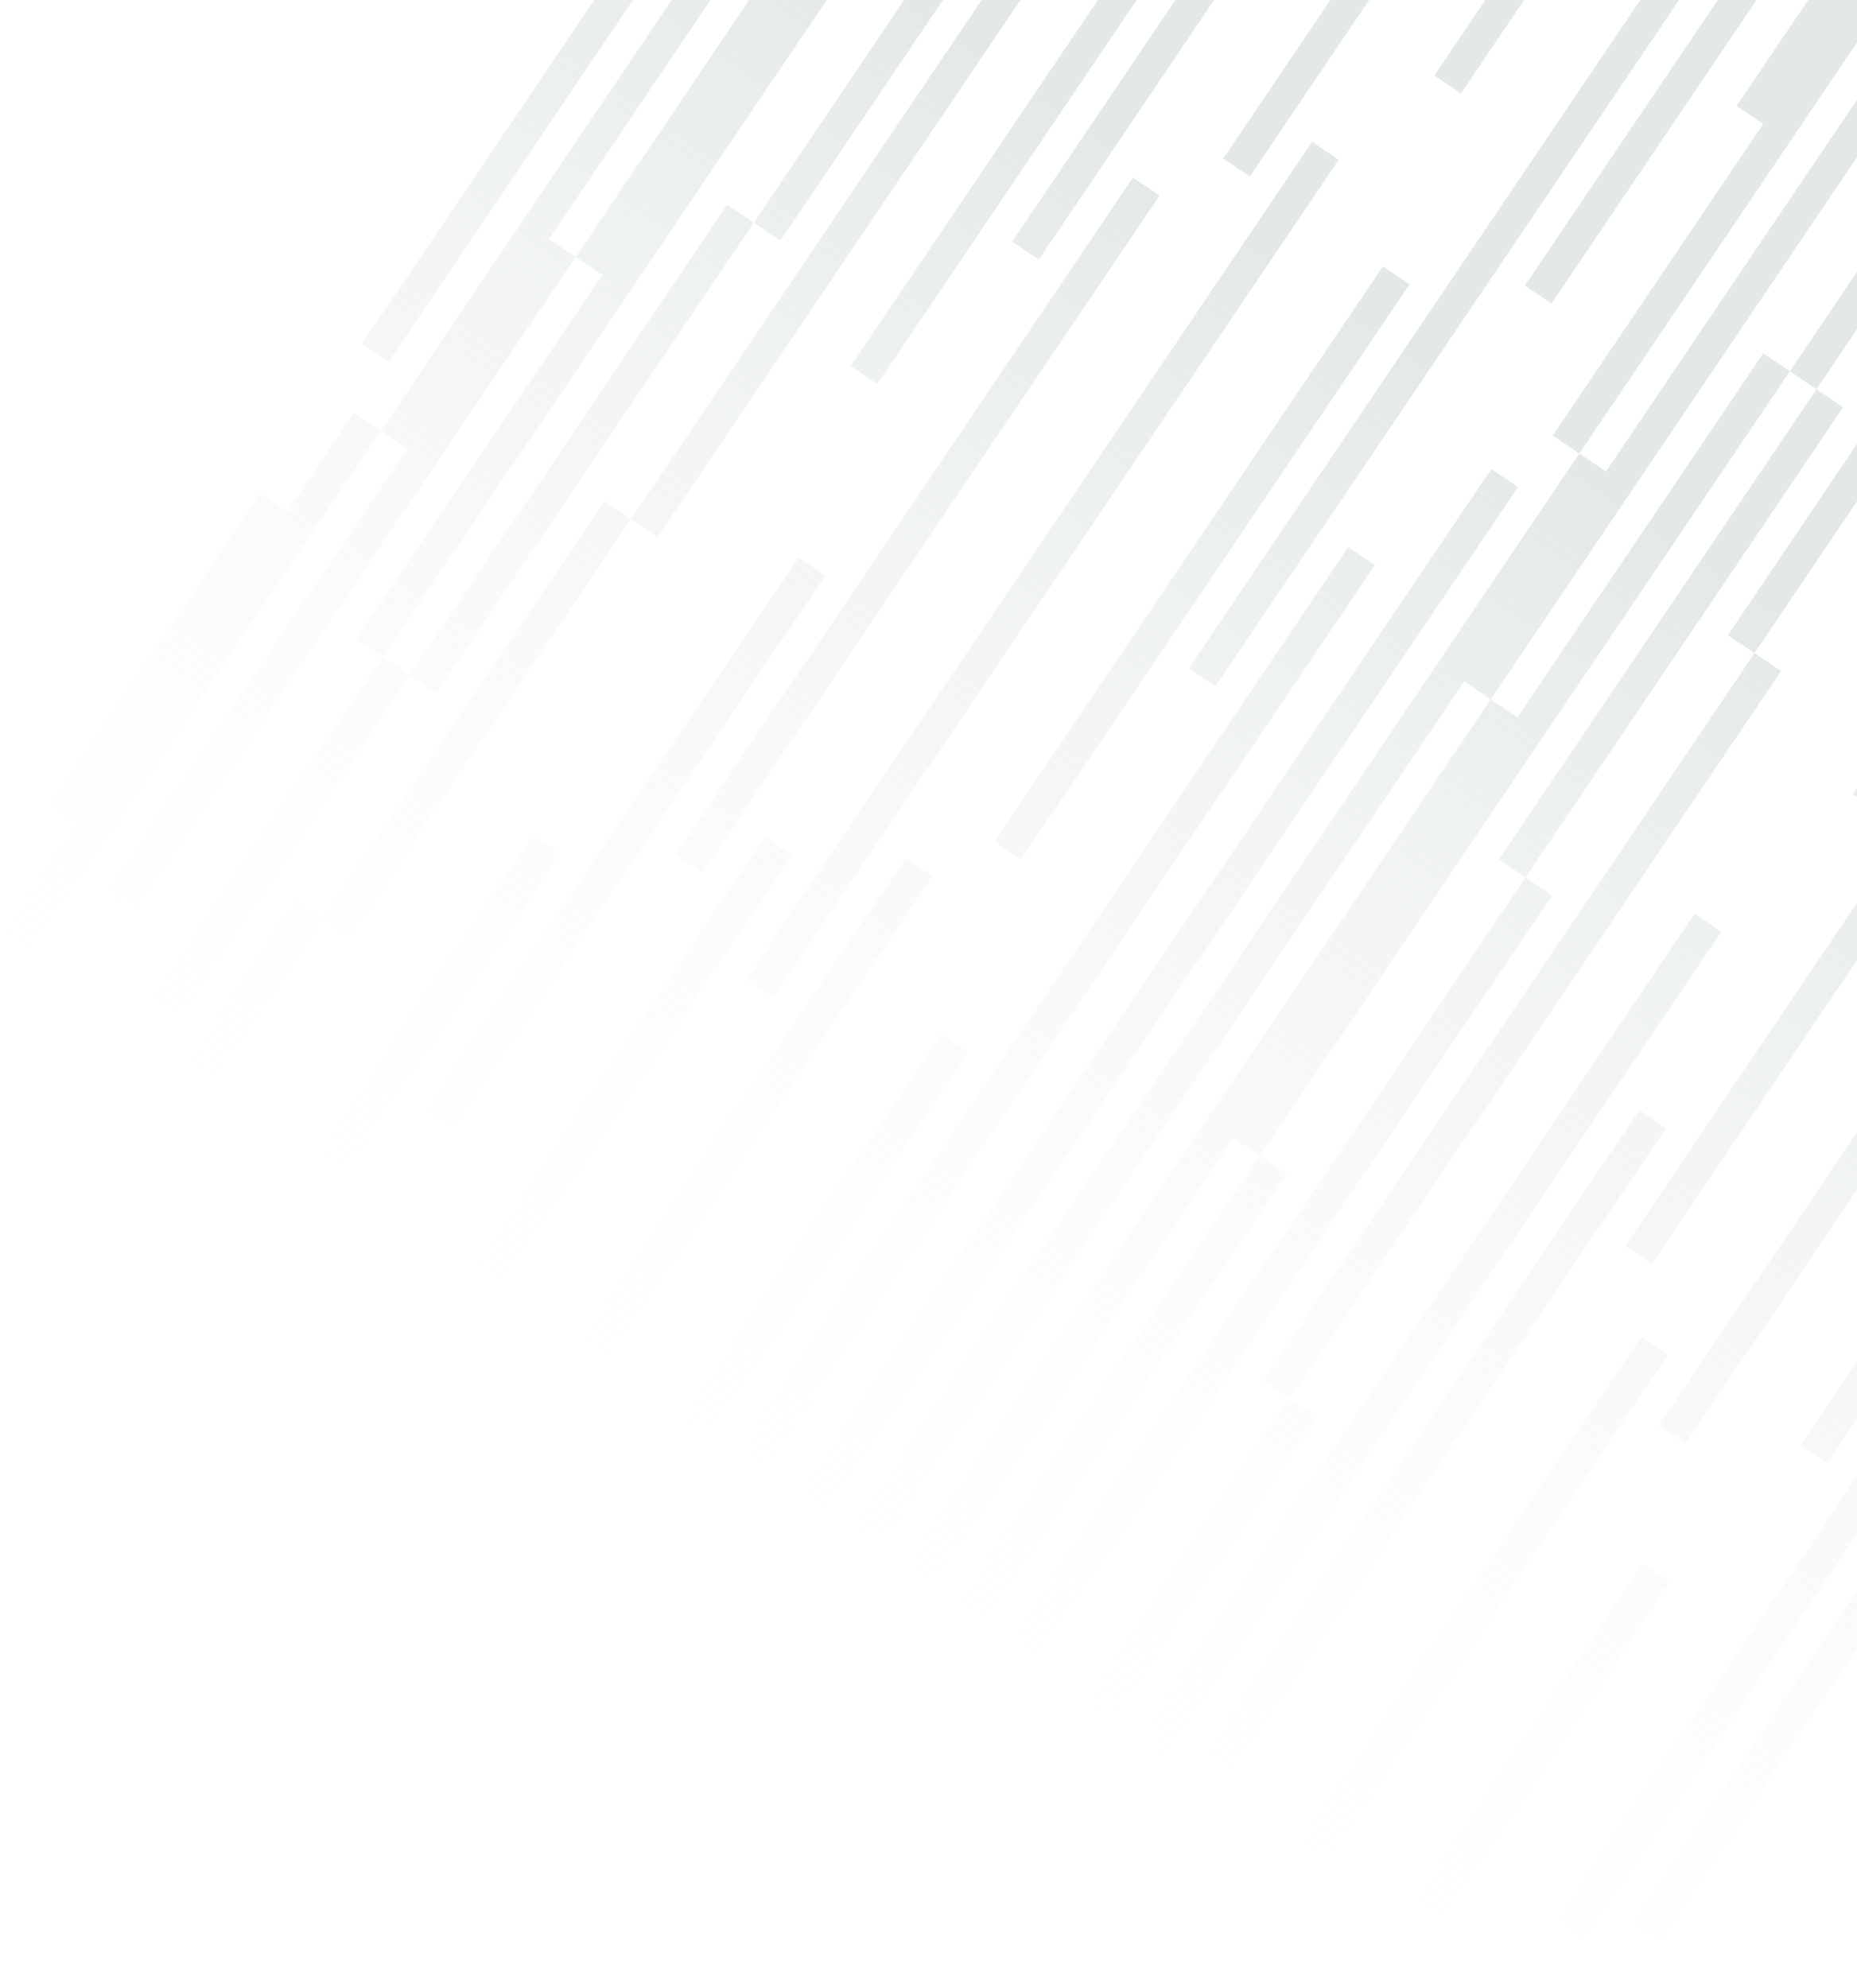 <svg width="526" height="563" viewBox="0 0 526 563" fill="none" xmlns="http://www.w3.org/2000/svg">
<path fill-rule="evenodd" clip-rule="evenodd" d="M281.134 -167L102.599 97.297L110.134 102.387L288.669 -161.91L281.134 -167ZM107.829 122.044L296.205 -156.82L303.74 -151.73L155.53 67.675L163.065 72.766L37.938 257.999L30.402 252.909L115.365 127.134L107.83 122.044L7.535 270.516L0 265.426L21.74 233.243L14.204 228.153L73.782 139.956L81.318 145.046L100.294 116.954L107.829 122.044ZM311.276 -146.639L163.065 72.766L170.601 77.856L100.942 180.976L108.477 186.066L258.613 -36.191L266.149 -31.101L333.881 -131.369L326.346 -136.459L258.614 -36.191L251.079 -41.281L318.811 -141.549L311.276 -146.639ZM108.477 186.067L43.496 282.262L51.031 287.353L116.013 191.157L123.548 196.246L213.512 63.068L205.976 57.978L116.013 191.156L108.477 186.067ZM83.827 255.047L42.26 316.582L49.795 321.672L91.363 260.138L83.827 255.047ZM91.363 260.138L171.248 141.878L178.784 146.969L98.898 265.228L91.363 260.138ZM178.784 146.969L317.953 -59.053L325.488 -53.963L186.319 152.059L178.784 146.969ZM325.489 -53.963L364.023 -111.008L371.559 -105.918L333.024 -48.873L325.489 -53.963ZM379.094 -100.828L240.962 103.658L248.497 108.748L386.63 -95.737L379.094 -100.828ZM76.476 347.157L151.146 236.618L158.682 241.708L84.011 352.248L76.476 347.157ZM226.242 157.939L120.827 313.992L128.362 319.082L233.778 163.029L226.242 157.939ZM286.712 68.422L394.164 -90.647L401.7 -85.556L294.247 73.512L286.712 68.422ZM320.902 50.299L191.366 242.059L198.902 247.149L328.438 55.389L320.902 50.299ZM115.976 386.154L216.663 237.1L224.199 242.191L123.511 391.244L115.976 386.154ZM424.306 -70.286L346.495 44.902L354.031 49.992L431.841 -65.195L424.306 -70.286ZM211.43 277.339L371.646 40.162L379.181 45.252L218.965 282.429L211.43 277.339ZM256.563 243.017L106.804 464.713L114.34 469.803L264.098 248.107L256.563 243.017ZM406.279 21.383L454.448 -49.925L461.984 -44.835L413.814 26.473L406.279 21.383ZM391.708 75.443L281.69 238.309L289.226 243.399L399.243 80.533L391.708 75.443ZM117.216 514.281L266.72 292.961L274.256 298.051L124.751 519.372L117.216 514.281ZM381.904 154.937L150.155 498.01L157.69 503.1L389.44 160.027L381.904 154.937ZM431.928 80.884L499.66 -19.384L507.195 -14.294L439.463 85.974L431.928 80.884ZM484.589 -29.564L336.749 189.292L344.285 194.382L492.124 -24.474L484.589 -29.564ZM213.512 63.068L341.417 -126.279L348.953 -121.188L221.047 68.158L213.512 63.068ZM517.243 -7.507L491.902 30.007L499.437 35.097L439.816 123.358L447.352 128.448L532.314 2.673L524.779 -2.417L499.437 35.097L524.778 -2.417L517.243 -7.507ZM539.849 7.763L454.887 133.539L447.351 128.448L206.274 485.331L213.809 490.421L414.722 192.997L422.257 198.087L547.385 12.853L539.849 7.763ZM201.244 525.266L422.257 198.087L429.792 203.178L499.451 100.057L506.986 105.148L356.849 327.405L349.314 322.315L208.78 530.356L201.244 525.266ZM506.987 105.147L562.456 23.034L569.991 28.124L514.522 110.238L506.987 105.147ZM514.522 110.238L424.558 243.417L432.094 248.507L522.057 115.328L514.522 110.238ZM561.778 56.527L577.526 33.215L585.062 38.305L569.314 61.618L561.778 56.527ZM569.314 61.618L576.849 66.708L496.963 184.967L489.428 179.877L569.314 61.618ZM357.794 390.988L496.963 184.967L504.498 190.057L365.329 396.079L357.794 390.988ZM365.329 396.079L272.578 533.384L280.113 538.474L372.864 401.169L365.329 396.079ZM317.714 499.057L479.997 258.819L487.533 263.909L325.25 504.147L317.714 499.057ZM615.203 58.666L569.813 125.86L577.348 130.95L622.738 63.756L615.203 58.666ZM524.858 224.899L630.273 68.846L637.809 73.936L532.394 229.989L524.858 224.899ZM464.388 314.416L341.25 496.706L348.785 501.796L471.923 319.507L464.388 314.416ZM460.339 352.9L589.875 161.14L597.411 166.23L467.875 357.99L460.339 352.9ZM660.415 89.207L594.72 186.46L602.256 191.55L667.951 94.298L660.415 89.207ZM359.089 535.279L464.888 378.658L472.423 383.748L366.624 540.369L359.089 535.279ZM630.096 166.581L469.88 403.759L477.415 408.849L637.631 171.672L630.096 166.581ZM615.104 221.266L690.557 109.568L698.092 114.658L622.639 226.356L615.104 221.266ZM465.388 442.898L400.709 538.646L408.245 543.736L472.923 447.988L465.388 442.898ZM510.1 409.199L620.118 246.333L627.653 251.424L517.636 414.289L510.1 409.199ZM720.698 129.929L665.23 212.042L672.765 217.133L728.234 135.019L720.698 129.929ZM580.187 370.427L735.769 140.109L743.304 145.199L587.722 375.517L580.187 370.427ZM530.163 444.48L462.431 544.748L469.966 549.838L537.698 449.57L530.163 444.48ZM440.417 544.846L595.2 315.711L602.735 320.801L447.952 549.936L440.417 544.846ZM432.093 248.507L281.22 471.855L288.755 476.945L439.629 253.597L432.093 248.507ZM238.528 502.564L356.85 327.405L364.385 332.495L246.063 507.654L238.528 502.564ZM135.297 557.91L422.44 132.835L429.976 137.925L142.833 563L135.297 557.91Z" fill="url(#paint0_linear)" fill-opacity="0.5"/>
<defs>
<linearGradient id="paint0_linear" x1="464.975" y1="145.15" x2="250.339" y2="450.318" gradientUnits="userSpaceOnUse">
<stop stop-color="#C7D1D3"/>
<stop offset="1" stop-color="#F7F7F8" stop-opacity="0"/>
</linearGradient>
</defs>
</svg>
